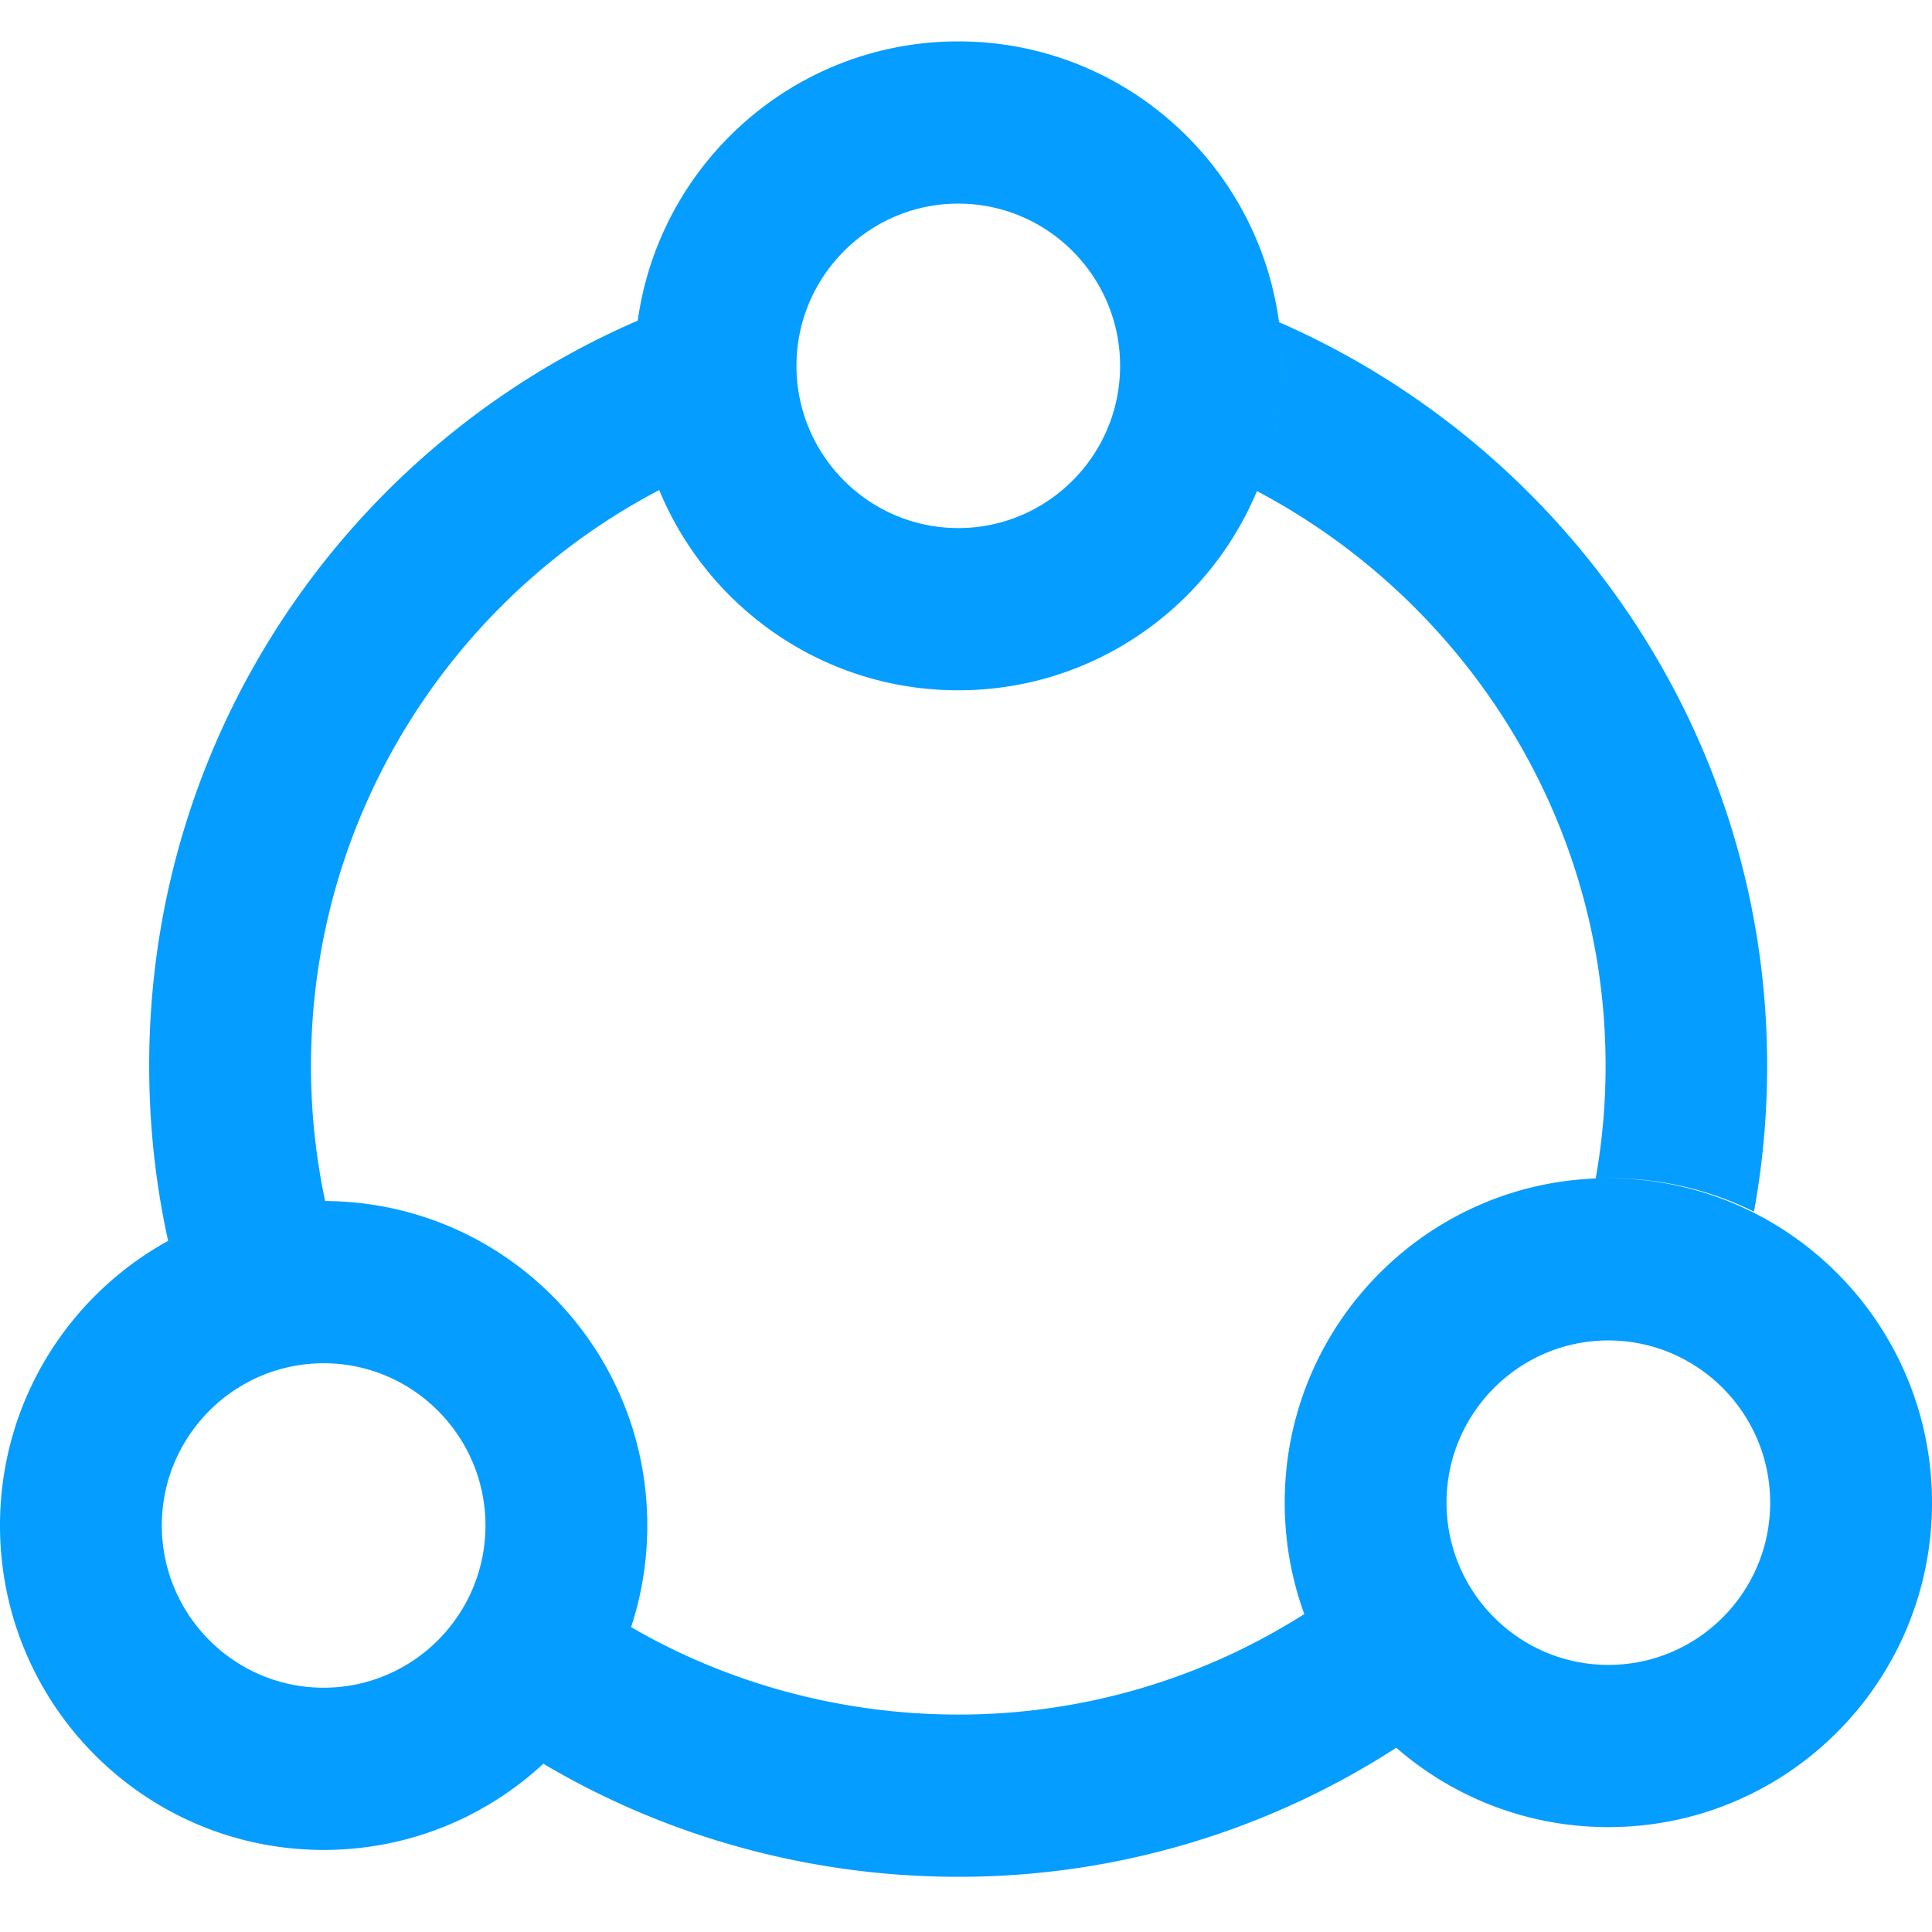 <?xml version="1.0" standalone="no"?><!DOCTYPE svg PUBLIC "-//W3C//DTD SVG 1.1//EN" "http://www.w3.org/Graphics/SVG/1.1/DTD/svg11.dtd"><svg t="1754449074976" class="icon" viewBox="0 0 1024 1024" version="1.1" xmlns="http://www.w3.org/2000/svg" p-id="6081" xmlns:xlink="http://www.w3.org/1999/xlink" width="200" height="200"><path d="M171.535 636.577C76.8 636.577 0 713.56 0 808.536c0 94.983 76.793 171.966 171.535 171.966 94.749 0 171.542-76.983 171.542-171.959 0-94.983-76.793-171.966-171.542-171.966z m0 257.946c-47.301 0-85.767-38.561-85.767-85.987 0-47.419 38.466-85.979 85.767-85.979 47.309 0 85.775 38.561 85.775 85.979 0 47.426-38.466 85.987-85.775 85.987zM507.919 21.943C413.155 21.943 336.369 98.926 336.369 193.902c0 94.983 76.785 171.966 171.535 171.966 94.749 0 171.542-76.983 171.542-171.959C679.453 98.926 602.661 21.943 507.904 21.943z m0 257.946c-47.316 0-85.775-38.561-85.775-85.979 0-47.426 38.459-85.987 85.767-85.987 47.309 0 85.767 38.561 85.767 85.987 0 47.419-38.459 85.979-85.767 85.979z m344.547 344.598c-94.749 0-171.542 76.976-171.542 171.959 0 94.983 76.793 171.959 171.542 171.959C947.2 968.411 1024 891.436 1024 796.453c0-94.983-76.793-171.959-171.535-171.959z m0 257.946c-47.309 0-85.775-38.561-85.775-85.987 0-47.419 38.466-85.979 85.775-85.979 47.301 0 85.767 38.561 85.767 85.979 0 47.426-38.327 85.987-85.767 85.987zM679.453 193.902c0 23.508-4.696 45.941-13.268 66.363 109.085 57.637 184.803 172.368 184.803 304.428a340.041 340.041 0 0 1-5.23 59.919c2.684-0.132 5.361-0.132 8.046-0.132 27.209 0 53.065 6.444 75.849 17.73a432.786 432.786 0 0 0 6.971-77.385c0-176.391-107.344-327.936-258.918-394.167a147.09 147.09 0 0 1 1.748 23.245z m12.997 660.846a341.211 341.211 0 0 1-184.539 54.009c-62.72 0-122.887-16.933-173.414-46.351a172.544 172.544 0 0 1-46.504 72.411C352.051 972.844 428.039 994.743 507.911 994.743a426.247 426.247 0 0 0 232.916-68.923c-21.577-19.076-38.459-43.388-48.377-71.066zM172.339 636.562a341.972 341.972 0 0 1-7.504-71.731c0-133.003 75.454-248.408 185.615-305.642a173.305 173.305 0 0 1-12.734-65.287c0-8.338 0.673-16.53 1.741-24.591-153.044 65.565-260.389 217.915-260.389 395.52 0 32.11 3.482 63.415 10.189 93.499 24.525-13.831 52.933-21.628 83.09-21.76z" fill="#059DFF" p-id="6082"></path></svg>